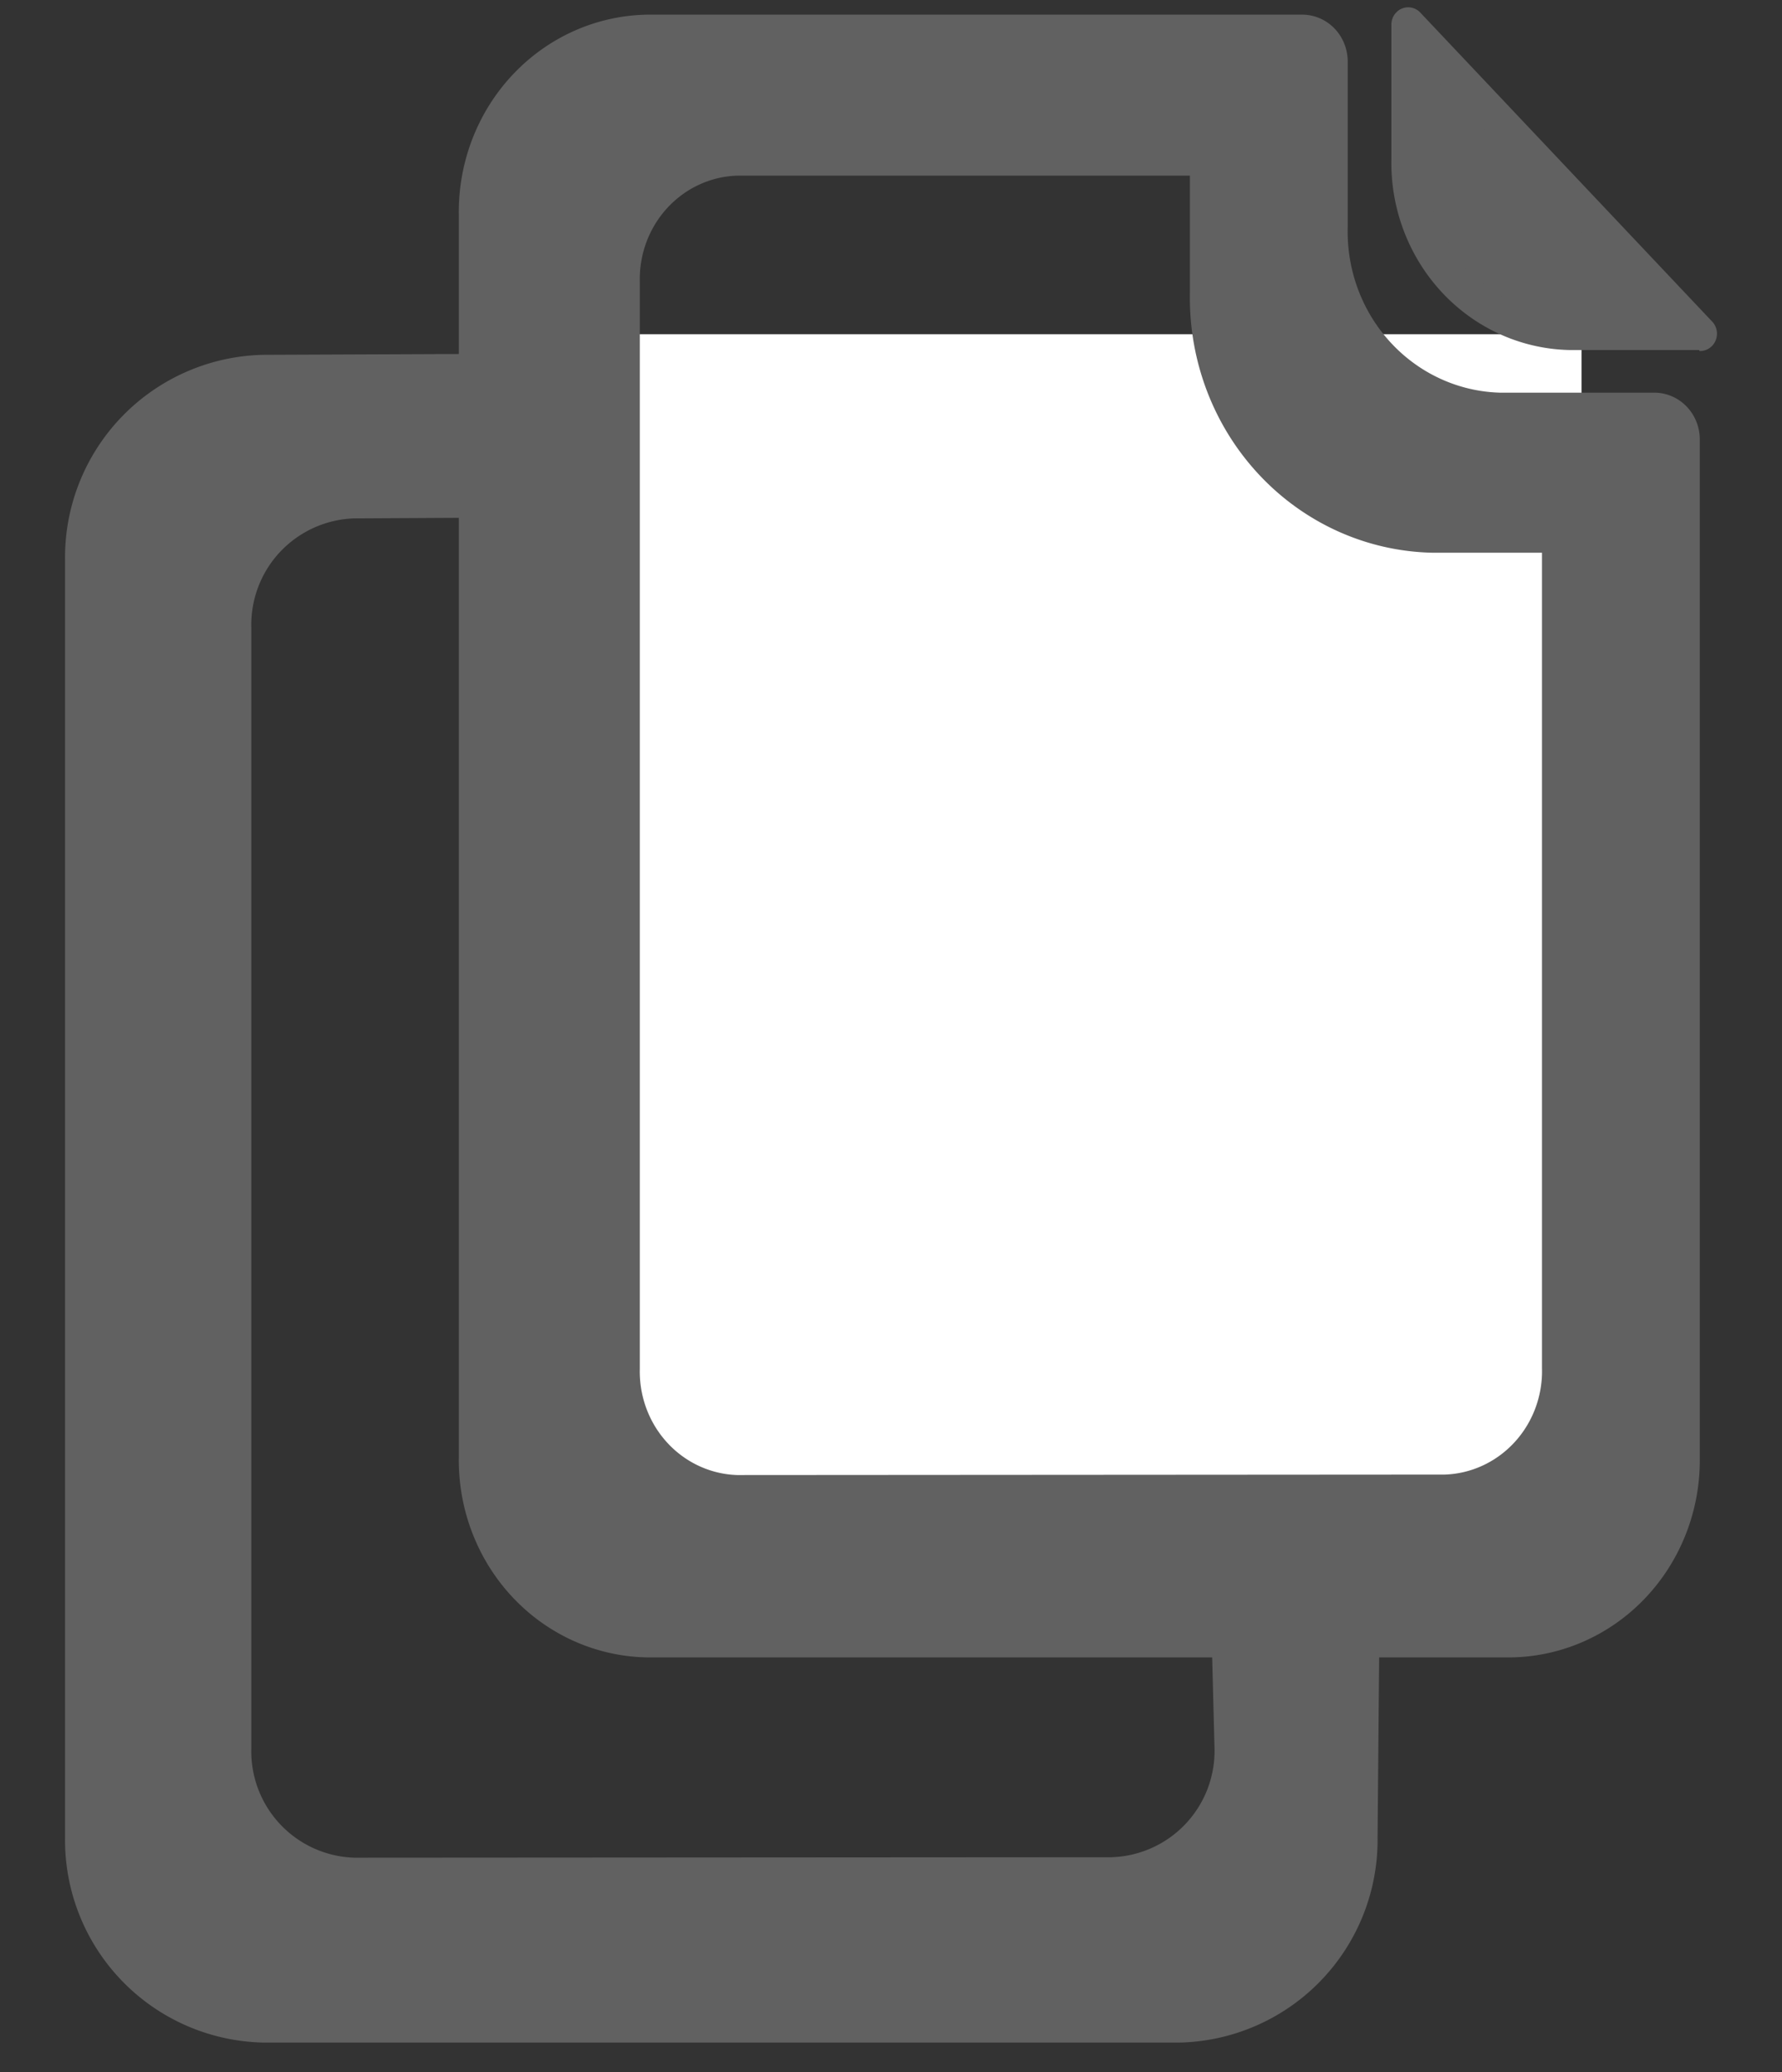 <svg xmlns="http://www.w3.org/2000/svg"  xmlns:svg="http://www.w3.org/2000/svg" x="0px" y="0px" viewBox="0 0 400 465"><rect x="0" y="0" width="400" height="465" fill="#333333" stroke="none"/> <g>  <title>Copy</title>  <defs>   <style>.cls-1{fill:#616161;}</style>  </defs>  <g>   <path fill="#fff" class="cls-1" d="m264.506,458.362l-205.193,0a45.466,45.466 0 0 1 -44.71,-46.114l0,-286.514a45.466,45.466 0 0 1 44.71,-46.114c80.656,-0.333 161.313,-0.667 241.969,-1a10.8,10.8 0 0 1 10.8,10.8l-2.865,322.937a45.466,45.466 0 0 1 -44.71,46.006zm-15,-41.599a23.867,23.867 0 0 0 23.111,-24.515c-2.378,-92.307 -4.756,-184.614 -7.135,-276.921l-185.954,1a23.867,23.867 0 0 0 -23.111,24.515l0,251.514a23.867,23.867 0 0 0 23.111,24.515l169.977,-0.108z"/>   <rect fill="#ffffff" height="285" id="svg_8" width="235" x="120" y="75"/>   <path class="cls-1" fill="#fff" d="m339.275,371.923l-194.01,0a42.988,44.253 0 0 1 -42.274,-44.884l0,-278.866a42.988,44.253 0 0 1 42.274,-44.884l147.039,0a10.211,10.511 0 0 1 10.211,10.511l0,37.21a35.126,36.159 0 0 0 34.207,37.105l34.615,0a10.211,10.511 0 0 1 10.211,10.511l0,228.517a42.988,44.253 0 0 1 -42.274,44.778zm-15,-41.023a22.566,23.23 0 0 0 21.852,-23.861l0,-183.006l-24.506,0a55.548,57.182 0 0 1 -54.527,-58.023c0,-8.865 0,-17.729 0,-26.594l-101.624,0a22.566,23.23 0 0 0 -21.852,23.861l0,243.866a22.566,23.23 0 0 0 21.852,23.861l158.805,-0.105z"/>   <path class="cls-1" d="m381.446,74.662l-28.999,0a37.066,38.156 0 0 1 -36.351,-38.892l0,-30.168l65.351,69.06z" id="svg_24"/>   <path class="cls-1" d="m381.446,78.551l-28.999,0a40.844,42.045 0 0 1 -40.129,-42.886l0,-30.062a3.778,3.889 0 0 1 6.535,-2.733l65.351,69.165a3.778,3.889 0 0 1 -2.757,6.727l0,-0.21zm-61.266,-63.068l0,20.497a33.288,34.267 0 0 0 32.471,35.003l20.422,0l-52.893,-55.5z"/>  </g> </g></svg>
